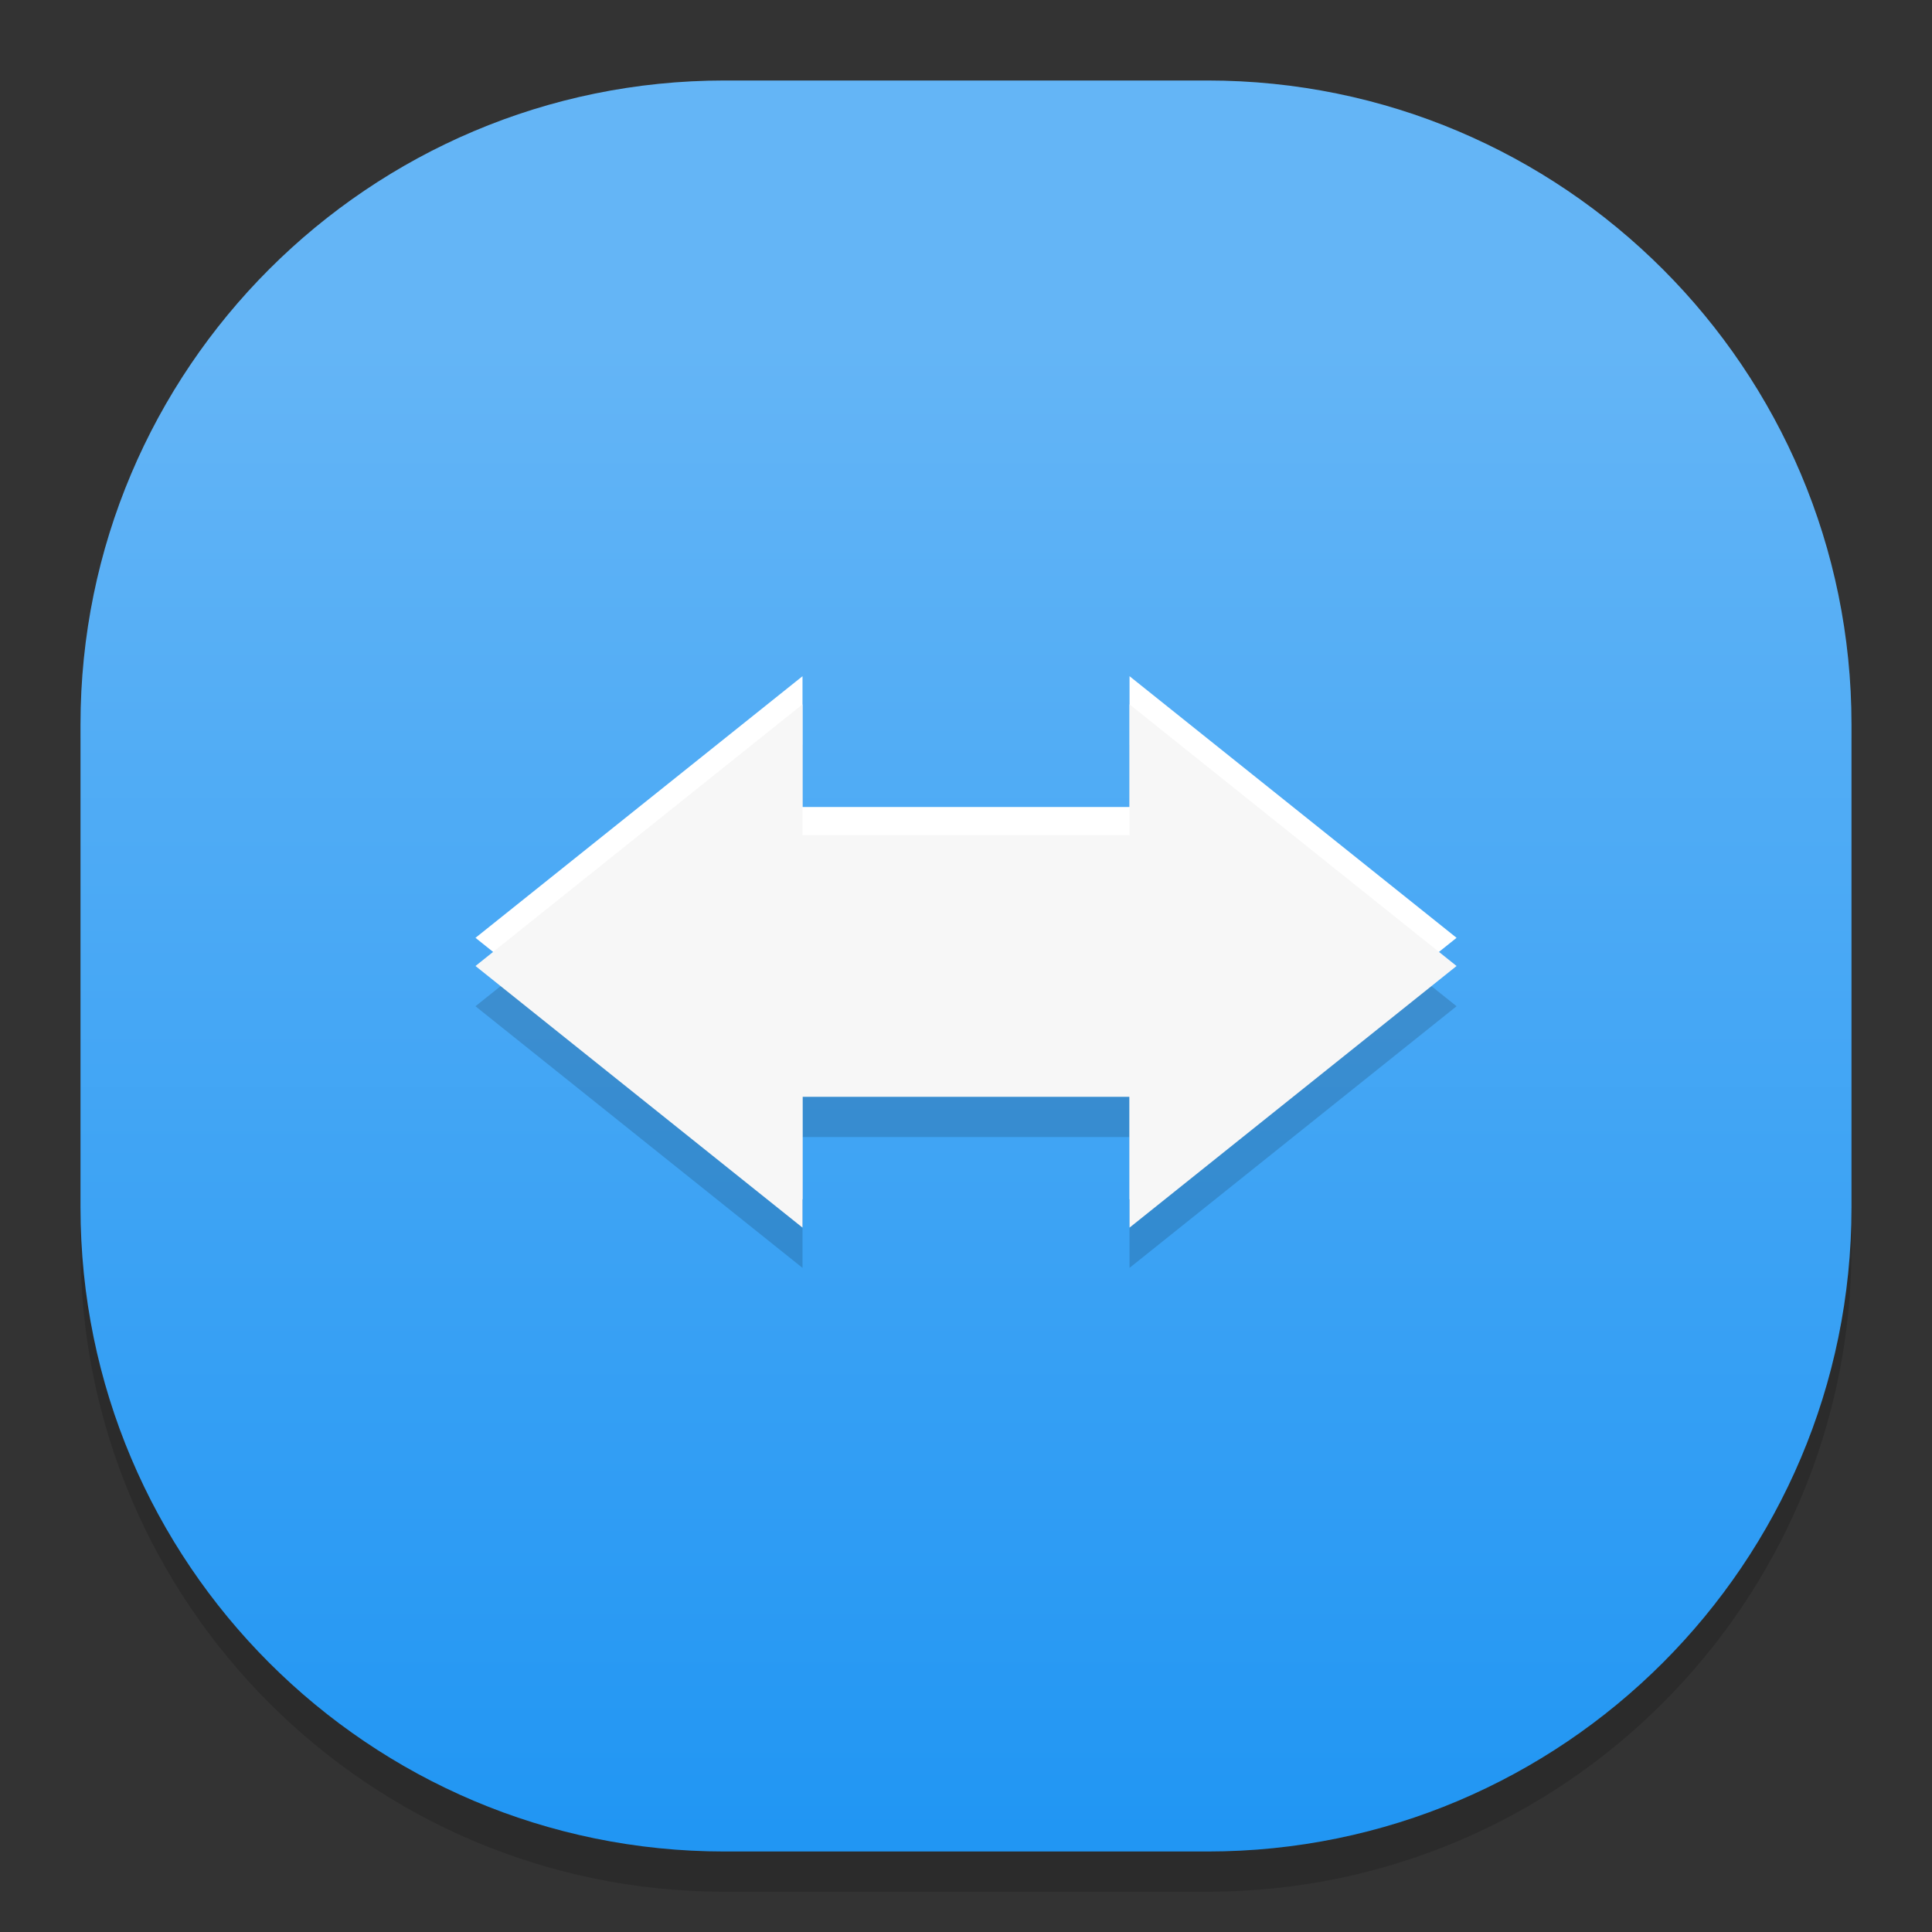 <?xml version="1.0" standalone="no"?><!-- Generator: Gravit.io --><svg xmlns="http://www.w3.org/2000/svg" xmlns:xlink="http://www.w3.org/1999/xlink" style="isolation:isolate" viewBox="0 0 48 48" width="48" height="48"><rect x="0" y="0" width="48" height="48" fill="#333333" stroke="none"/><defs><clipPath id="_clipPath_YqFQPQjUCtSMiFMovwcFC3wxPIRYCfWn"><rect width="48" height="48"/></clipPath></defs><g clip-path="url(#_clipPath_YqFQPQjUCtSMiFMovwcFC3wxPIRYCfWn)"><g style="isolation:isolate" id="Design"><path d="M 18 3 L 30 3 C 38.831 3 46 10.169 46 19 L 46 31 C 46 39.831 38.831 47 30 47 L 18 47 C 9.169 47 2 39.831 2 31 L 2 19 C 2 10.169 9.169 3 18 3 Z" style="stroke:none;fill:#000000;stroke-miterlimit:10;opacity:0.15;"/><defs><linearGradient id="_lgradient_20" x1="0.502" y1="0.143" x2="0.502" y2="1.01"><stop offset="0%" style="stop-color:#64B5F6"/><stop offset="98.261%" style="stop-color:#2196F3"/></linearGradient></defs><path d="M 18 2 L 30 2 C 38.831 2 46 9.169 46 18 L 46 30 C 46 38.831 38.831 46 30 46 L 18 46 C 9.169 46 2 38.831 2 30 L 2 18 C 2 9.169 9.169 2 18 2 Z" style="stroke:none;fill:url(#_lgradient_20);stroke-miterlimit:10;"/><g id="Group"><path d=" M 36.188 25 L 28.063 31.5 L 28.063 28.25 L 19.938 28.25 L 19.938 31.5 L 11.813 25 L 19.938 18.5 L 19.938 21.75 L 28.063 21.75 L 28.063 18.5 L 36.188 25 Z " fill-rule="evenodd" fill="rgb(0,0,0)" fill-opacity="0.15"/><path d=" M 36.188 23.3 L 28.063 29.8 L 28.063 26.55 L 19.938 26.55 L 19.938 29.8 L 11.813 23.3 L 19.938 16.8 L 19.938 20.05 L 28.063 20.05 L 28.063 16.8 L 36.188 23.3 Z " fill-rule="evenodd" fill="rgb(255,255,255)"/><path d=" M 36.188 24 L 28.063 30.5 L 28.063 27.25 L 19.938 27.25 L 19.938 30.5 L 11.813 24 L 19.938 17.5 L 19.938 20.75 L 28.063 20.75 L 28.063 17.5 L 36.188 24 Z " fill-rule="evenodd" fill="rgb(247,247,247)"/></g></g></g></svg>